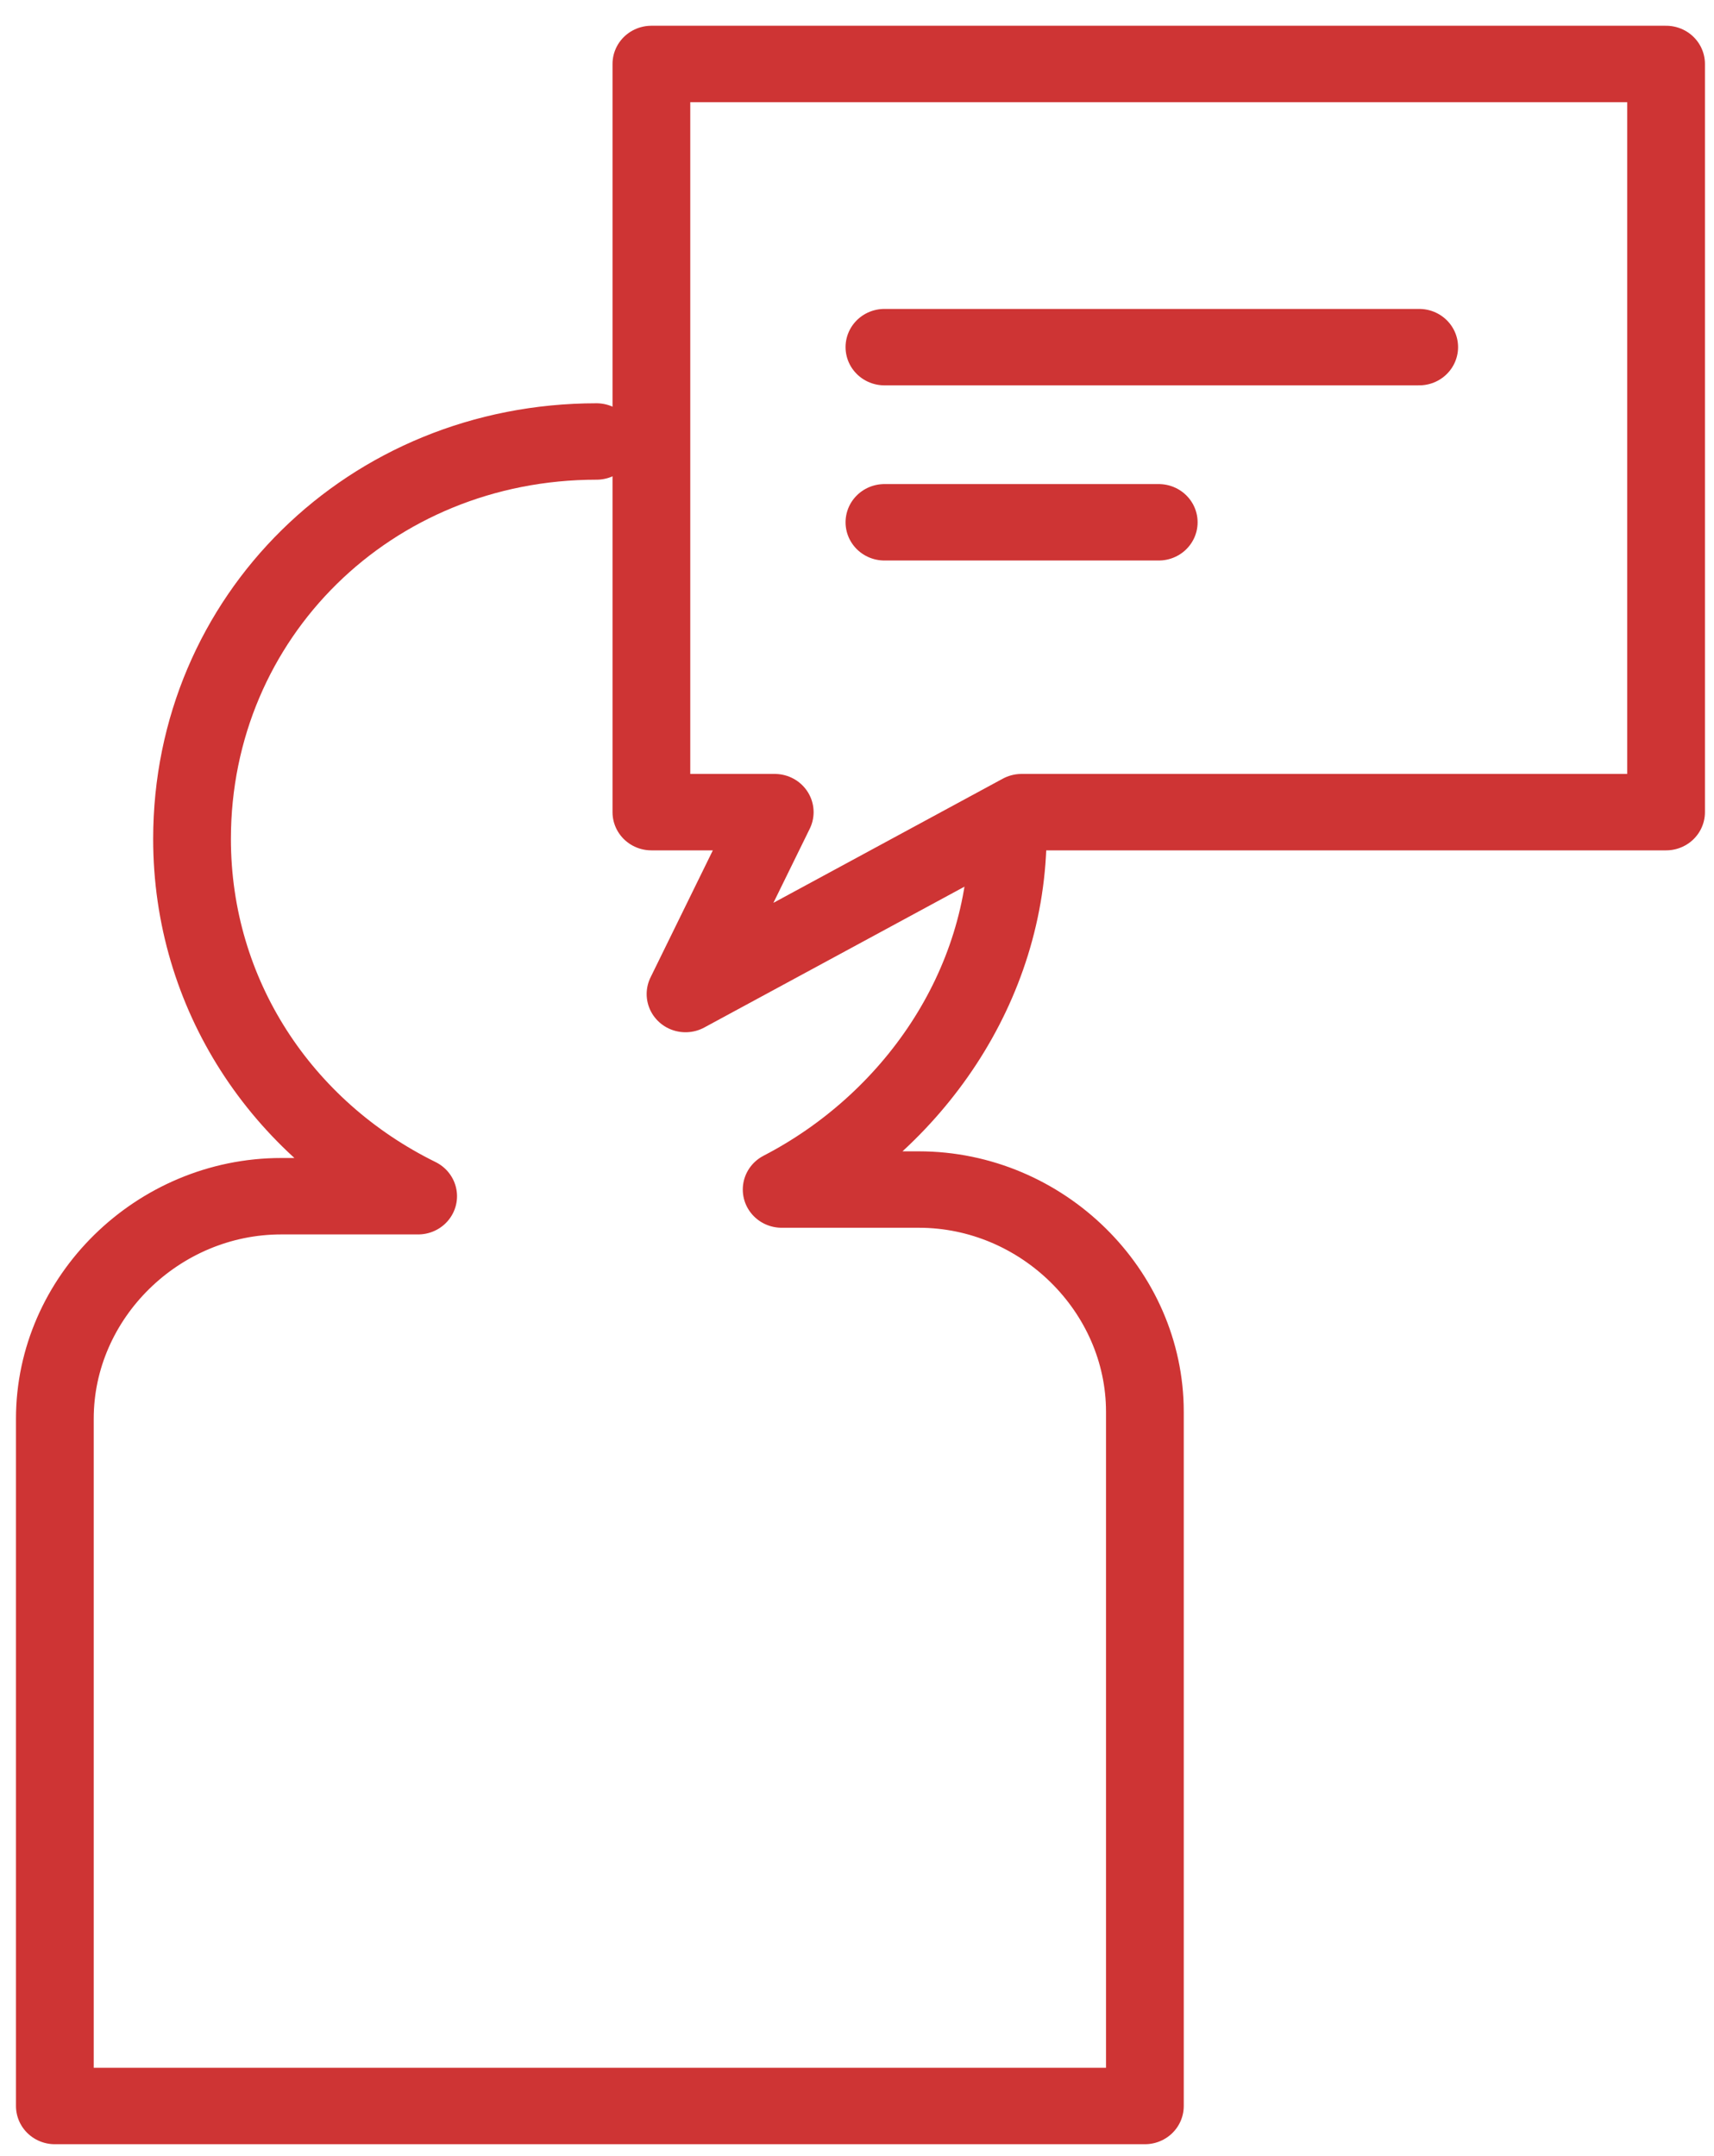 <?xml version="1.0" encoding="UTF-8"?>
<svg xmlns="http://www.w3.org/2000/svg" xmlns:xlink="http://www.w3.org/1999/xlink" width="31pt" height="39pt" viewBox="0 0 31 39" version="1.1">
<g id="surface1">
<path style="fill:none;stroke-width:1.134;stroke-linecap:round;stroke-linejoin:round;stroke:rgb(80.784%,20.392%,20.392%);stroke-opacity:1;stroke-miterlimit:10;" d="M 8.701 6.501 C 5.399 6.501 2.801 9.101 2.801 12.399 C 2.801 14.7 4.102 16.7 6.099 17.7 L 4.102 17.7 C 2.3 17.7 0.8 19.2 0.8 21.001 L 0.8 31.2 L 16.699 31.2 L 16.699 20.899 C 16.699 19.101 15.2 17.601 13.401 17.601 L 11.401 17.601 C 13.3 16.601 14.699 14.601 14.699 12.299 " transform="matrix(1.24,0,0,1.219,0,0.061)"/>
<path style="fill:none;stroke-width:1.134;stroke-linecap:round;stroke-linejoin:round;stroke:rgb(80.784%,20.392%,20.392%);stroke-opacity:1;stroke-miterlimit:10;" d="M 14.9 12.001 L 24.301 12.001 L 24.301 0.899 L 9.501 0.899 L 9.501 12.001 L 11.3 12.001 L 9.999 14.7 Z M 14.9 12.001 " transform="matrix(1.24,0,0,1.219,0,0.061)"/>
<path style="fill:none;stroke-width:1.134;stroke-linecap:round;stroke-linejoin:round;stroke:rgb(80.784%,20.392%,20.392%);stroke-opacity:1;stroke-miterlimit:10;" d="M 12.9 5.101 L 20.7 5.101 " transform="matrix(1.24,0,0,1.219,0,0.061)"/>
<path style="fill:none;stroke-width:1.134;stroke-linecap:round;stroke-linejoin:round;stroke:rgb(80.784%,20.392%,20.392%);stroke-opacity:1;stroke-miterlimit:10;" d="M 12.9 7.7 L 16.901 7.7 " transform="matrix(1.24,0,0,1.219,0,0.061)"/>
</g>
</svg>
